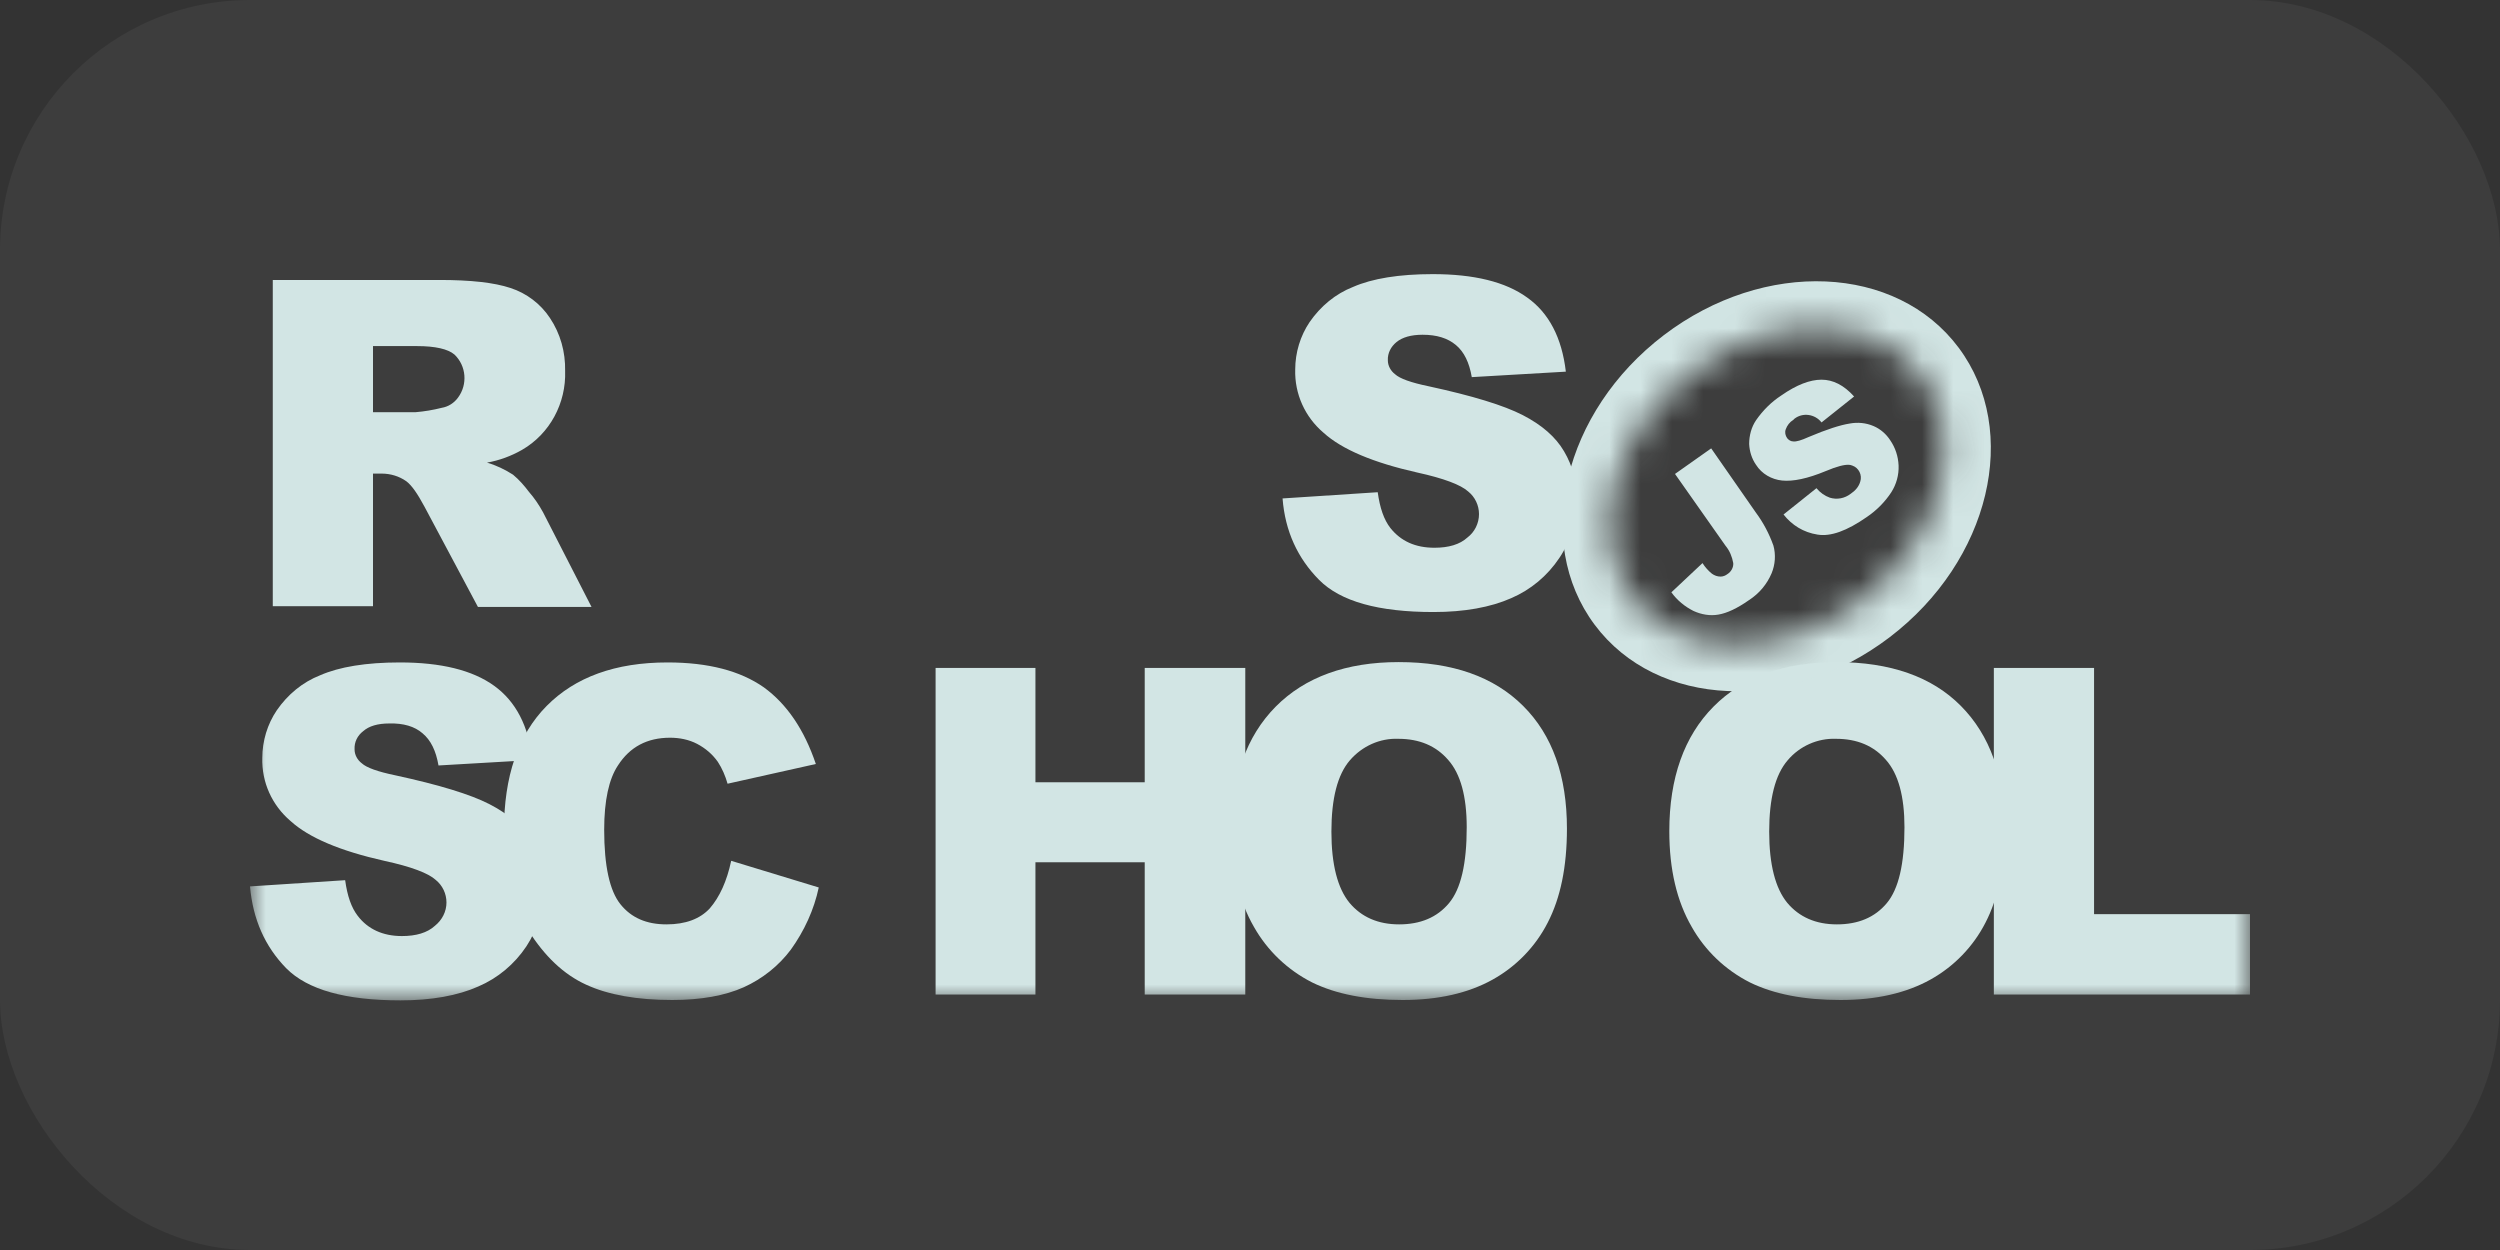 <svg width="80" height="40" viewBox="0 0 80 40" fill="none" xmlns="http://www.w3.org/2000/svg">
<rect x="0" y="0" width="80" height="40" fill="#333333" stroke="none"/>
<rect width="80" height="40" rx="8" fill="white" fill-opacity="0.05"/>
<mask id="mask0_92_22" style="mask-type:luminance" maskUnits="userSpaceOnUse" x="8" y="8" width="64" height="24">
<path d="M72 8H8V32H72V8Z" fill="white"/>
</mask>
<g mask="url(#mask0_92_22)">
<path d="M41.042 15.95L44.087 15.751C44.156 16.253 44.284 16.628 44.492 16.896C44.828 17.317 45.291 17.528 45.904 17.528C46.356 17.528 46.715 17.423 46.958 17.2C47.19 17.025 47.328 16.744 47.328 16.452C47.328 16.172 47.201 15.903 46.981 15.727C46.75 15.517 46.206 15.307 45.349 15.12C43.948 14.804 42.941 14.383 42.35 13.845C41.76 13.343 41.424 12.606 41.447 11.823C41.447 11.285 41.609 10.747 41.91 10.303C42.258 9.801 42.732 9.403 43.3 9.181C43.913 8.912 44.77 8.772 45.847 8.772C47.166 8.772 48.174 9.017 48.868 9.52C49.563 10.011 49.98 10.806 50.107 11.893L47.097 12.068C47.016 11.601 46.854 11.262 46.588 11.04C46.321 10.818 45.974 10.712 45.522 10.712C45.152 10.712 44.874 10.794 44.689 10.946C44.515 11.086 44.399 11.297 44.411 11.531C44.411 11.706 44.504 11.87 44.642 11.975C44.793 12.115 45.152 12.244 45.719 12.361C47.12 12.665 48.116 12.969 48.729 13.284C49.343 13.6 49.783 13.986 50.049 14.441C50.327 14.909 50.466 15.447 50.454 15.996C50.454 16.651 50.269 17.306 49.899 17.855C49.517 18.428 48.984 18.872 48.359 19.141C47.699 19.433 46.865 19.585 45.87 19.585C44.11 19.585 42.894 19.246 42.211 18.556C41.528 17.867 41.123 17.002 41.042 15.95ZM8.729 19.41V8.959H14.067C15.051 8.959 15.815 9.041 16.336 9.216C16.845 9.38 17.297 9.719 17.598 10.175C17.933 10.677 18.096 11.262 18.084 11.87C18.119 12.898 17.598 13.88 16.706 14.395C16.359 14.594 15.977 14.734 15.583 14.804C15.873 14.886 16.162 15.026 16.417 15.19C16.614 15.353 16.776 15.54 16.926 15.739C17.1 15.938 17.25 16.16 17.378 16.394L18.929 19.422H15.294L13.58 16.207C13.36 15.798 13.175 15.529 13.002 15.4C12.77 15.236 12.492 15.155 12.214 15.155H11.936V19.398H8.729V19.41ZM11.936 13.191H13.291C13.58 13.167 13.858 13.12 14.136 13.05C14.344 13.015 14.53 12.898 14.657 12.723C14.97 12.302 14.923 11.706 14.541 11.344C14.333 11.168 13.928 11.075 13.349 11.075H11.936V13.191ZM8 28.365L11.045 28.166C11.114 28.669 11.242 29.043 11.45 29.311C11.774 29.732 12.249 29.954 12.863 29.954C13.314 29.954 13.673 29.849 13.916 29.627C14.148 29.44 14.287 29.171 14.287 28.879C14.287 28.598 14.159 28.329 13.939 28.154C13.708 27.944 13.164 27.733 12.295 27.546C10.894 27.231 9.887 26.81 9.297 26.272C8.706 25.769 8.37 25.033 8.394 24.25C8.394 23.712 8.556 23.174 8.857 22.73C9.204 22.227 9.679 21.83 10.246 21.608C10.86 21.339 11.716 21.198 12.793 21.198C14.113 21.198 15.12 21.444 15.815 21.947C16.509 22.449 16.915 23.233 17.042 24.32L14.032 24.495C13.951 24.027 13.789 23.689 13.522 23.466C13.268 23.244 12.909 23.139 12.457 23.151C12.087 23.151 11.809 23.233 11.624 23.396C11.438 23.537 11.334 23.747 11.346 23.981C11.346 24.156 11.438 24.32 11.577 24.425C11.728 24.565 12.087 24.694 12.654 24.811C14.055 25.115 15.051 25.419 15.664 25.734C16.278 26.05 16.718 26.436 16.984 26.892C17.262 27.359 17.401 27.897 17.401 28.435C17.401 29.089 17.204 29.732 16.845 30.282C16.463 30.855 15.931 31.299 15.305 31.568C14.646 31.86 13.812 32.012 12.816 32.012C11.056 32.012 9.841 31.673 9.158 30.983C8.475 30.282 8.093 29.417 8 28.365Z" fill="#D2E5E4"/>
<path d="M23.398 27.546L26.2 28.399C26.049 29.113 25.736 29.791 25.308 30.387C24.914 30.913 24.393 31.322 23.803 31.591C23.201 31.86 22.437 32 21.511 32C20.388 32 19.462 31.836 18.755 31.509C18.038 31.182 17.424 30.597 16.903 29.767C16.382 28.937 16.127 27.873 16.127 26.576C16.127 24.846 16.579 23.513 17.493 22.59C18.408 21.666 19.693 21.198 21.36 21.198C22.669 21.198 23.687 21.467 24.44 21.993C25.181 22.531 25.736 23.349 26.107 24.448L23.282 25.079C23.213 24.834 23.108 24.588 22.97 24.378C22.796 24.133 22.576 23.946 22.31 23.805C22.043 23.665 21.742 23.607 21.441 23.607C20.712 23.607 20.156 23.899 19.774 24.495C19.485 24.927 19.334 25.617 19.334 26.552C19.334 27.71 19.508 28.505 19.855 28.937C20.202 29.37 20.689 29.58 21.326 29.58C21.939 29.58 22.402 29.405 22.715 29.066C23.027 28.703 23.259 28.201 23.398 27.546ZM29.939 21.374H33.134V25.033H36.631V21.374H39.849V31.825H36.631V27.593H33.134V31.825H29.939V21.374Z" fill="#D2E5E4"/>
<path d="M39.409 26.599C39.409 24.892 39.884 23.56 40.822 22.613C41.76 21.666 43.079 21.187 44.758 21.187C46.483 21.187 47.803 21.654 48.741 22.59C49.679 23.525 50.142 24.834 50.142 26.517C50.142 27.745 49.933 28.738 49.528 29.522C49.135 30.293 48.521 30.925 47.768 31.345C46.993 31.778 46.032 32 44.886 32C43.716 32 42.755 31.813 41.991 31.439C41.204 31.041 40.556 30.422 40.127 29.662C39.653 28.844 39.409 27.827 39.409 26.599ZM42.605 26.611C42.605 27.663 42.802 28.423 43.184 28.89C43.566 29.346 44.098 29.58 44.77 29.58C45.453 29.58 45.985 29.358 46.367 28.902C46.749 28.446 46.935 27.64 46.935 26.471C46.935 25.489 46.738 24.764 46.344 24.32C45.951 23.864 45.418 23.642 44.747 23.642C44.156 23.618 43.589 23.875 43.195 24.331C42.802 24.787 42.605 25.547 42.605 26.611ZM53.418 26.599C53.418 24.892 53.893 23.56 54.831 22.613C55.768 21.666 57.088 21.187 58.767 21.187C60.492 21.187 61.823 21.654 62.749 22.59C63.676 23.525 64.15 24.834 64.15 26.517C64.15 27.745 63.942 28.738 63.537 29.522C63.143 30.293 62.53 30.925 61.777 31.345C61.001 31.778 60.04 32 58.894 32C57.725 32 56.764 31.813 56 31.439C55.212 31.041 54.564 30.422 54.136 29.662C53.661 28.844 53.418 27.827 53.418 26.599ZM56.614 26.611C56.614 27.663 56.81 28.423 57.192 28.89C57.574 29.346 58.107 29.58 58.779 29.58C59.462 29.58 59.994 29.358 60.376 28.902C60.758 28.446 60.943 27.64 60.943 26.471C60.943 25.489 60.747 24.764 60.353 24.32C59.959 23.864 59.427 23.642 58.755 23.642C58.165 23.618 57.586 23.875 57.204 24.331C56.81 24.787 56.614 25.547 56.614 26.611Z" fill="#D2E5E4"/>
<path d="M63.815 21.374H67.01V29.253H72V31.825H63.803V21.374H63.815Z" fill="#D2E5E4"/>
<mask id="mask1_92_22" style="mask-type:alpha" maskUnits="userSpaceOnUse" x="48" y="7" width="18" height="17">
<path d="M60.463 20.396C63.68 17.948 64.672 13.799 62.678 11.128C60.685 8.457 56.462 8.276 53.244 10.724C50.027 13.172 49.035 17.322 51.029 19.992C53.022 22.663 57.245 22.844 60.463 20.396Z" stroke="#D2E5E4" stroke-width="3" stroke-miterlimit="10"/>
</mask>
<g mask="url(#mask1_92_22)">
<path d="M60.463 20.396C63.68 17.948 64.672 13.799 62.678 11.128C60.685 8.457 56.462 8.276 53.244 10.724C50.027 13.172 49.035 17.322 51.029 19.992C53.022 22.663 57.245 22.844 60.463 20.396Z" fill="#D2E5E4"/>
</g>
<path d="M53.6 15.166L54.758 14.348L56.182 16.394C56.425 16.721 56.61 17.072 56.749 17.458C56.83 17.75 56.807 18.066 56.691 18.346C56.541 18.697 56.297 18.989 55.973 19.2C55.591 19.468 55.267 19.62 54.989 19.667C54.723 19.714 54.445 19.667 54.19 19.55C53.913 19.41 53.669 19.211 53.484 18.954L54.48 18.019C54.561 18.148 54.665 18.264 54.781 18.358C54.862 18.416 54.955 18.451 55.059 18.451C55.14 18.451 55.221 18.416 55.279 18.37C55.394 18.299 55.475 18.159 55.464 18.019C55.429 17.82 55.348 17.621 55.221 17.47L53.6 15.166ZM57.073 16.464L58.127 15.622C58.242 15.763 58.393 15.868 58.555 15.926C58.786 15.996 59.03 15.95 59.226 15.798C59.366 15.704 59.481 15.576 59.528 15.412C59.597 15.201 59.481 14.968 59.273 14.898C59.238 14.886 59.203 14.874 59.169 14.874C59.03 14.863 58.786 14.921 58.428 15.073C57.837 15.318 57.374 15.412 57.027 15.377C56.691 15.342 56.378 15.166 56.193 14.874C56.054 14.675 55.985 14.442 55.973 14.208C55.973 13.939 56.043 13.67 56.193 13.448C56.413 13.132 56.68 12.864 57.004 12.653C57.49 12.314 57.918 12.15 58.289 12.15C58.659 12.15 59.007 12.326 59.331 12.688L58.289 13.518C58.081 13.249 57.687 13.191 57.42 13.401L57.386 13.436C57.27 13.506 57.189 13.612 57.143 13.74C57.108 13.834 57.131 13.939 57.189 14.021C57.235 14.079 57.304 14.126 57.386 14.126C57.478 14.138 57.641 14.091 57.872 13.986C58.451 13.74 58.891 13.6 59.192 13.553C59.447 13.506 59.713 13.53 59.956 13.635C60.176 13.729 60.361 13.892 60.489 14.091C60.65 14.325 60.743 14.605 60.755 14.898C60.766 15.201 60.685 15.494 60.523 15.751C60.315 16.067 60.048 16.335 59.736 16.546C59.099 16.99 58.578 17.177 58.161 17.107C57.71 17.037 57.339 16.803 57.073 16.464Z" fill="#D2E5E4"/>
</g>
</svg>
